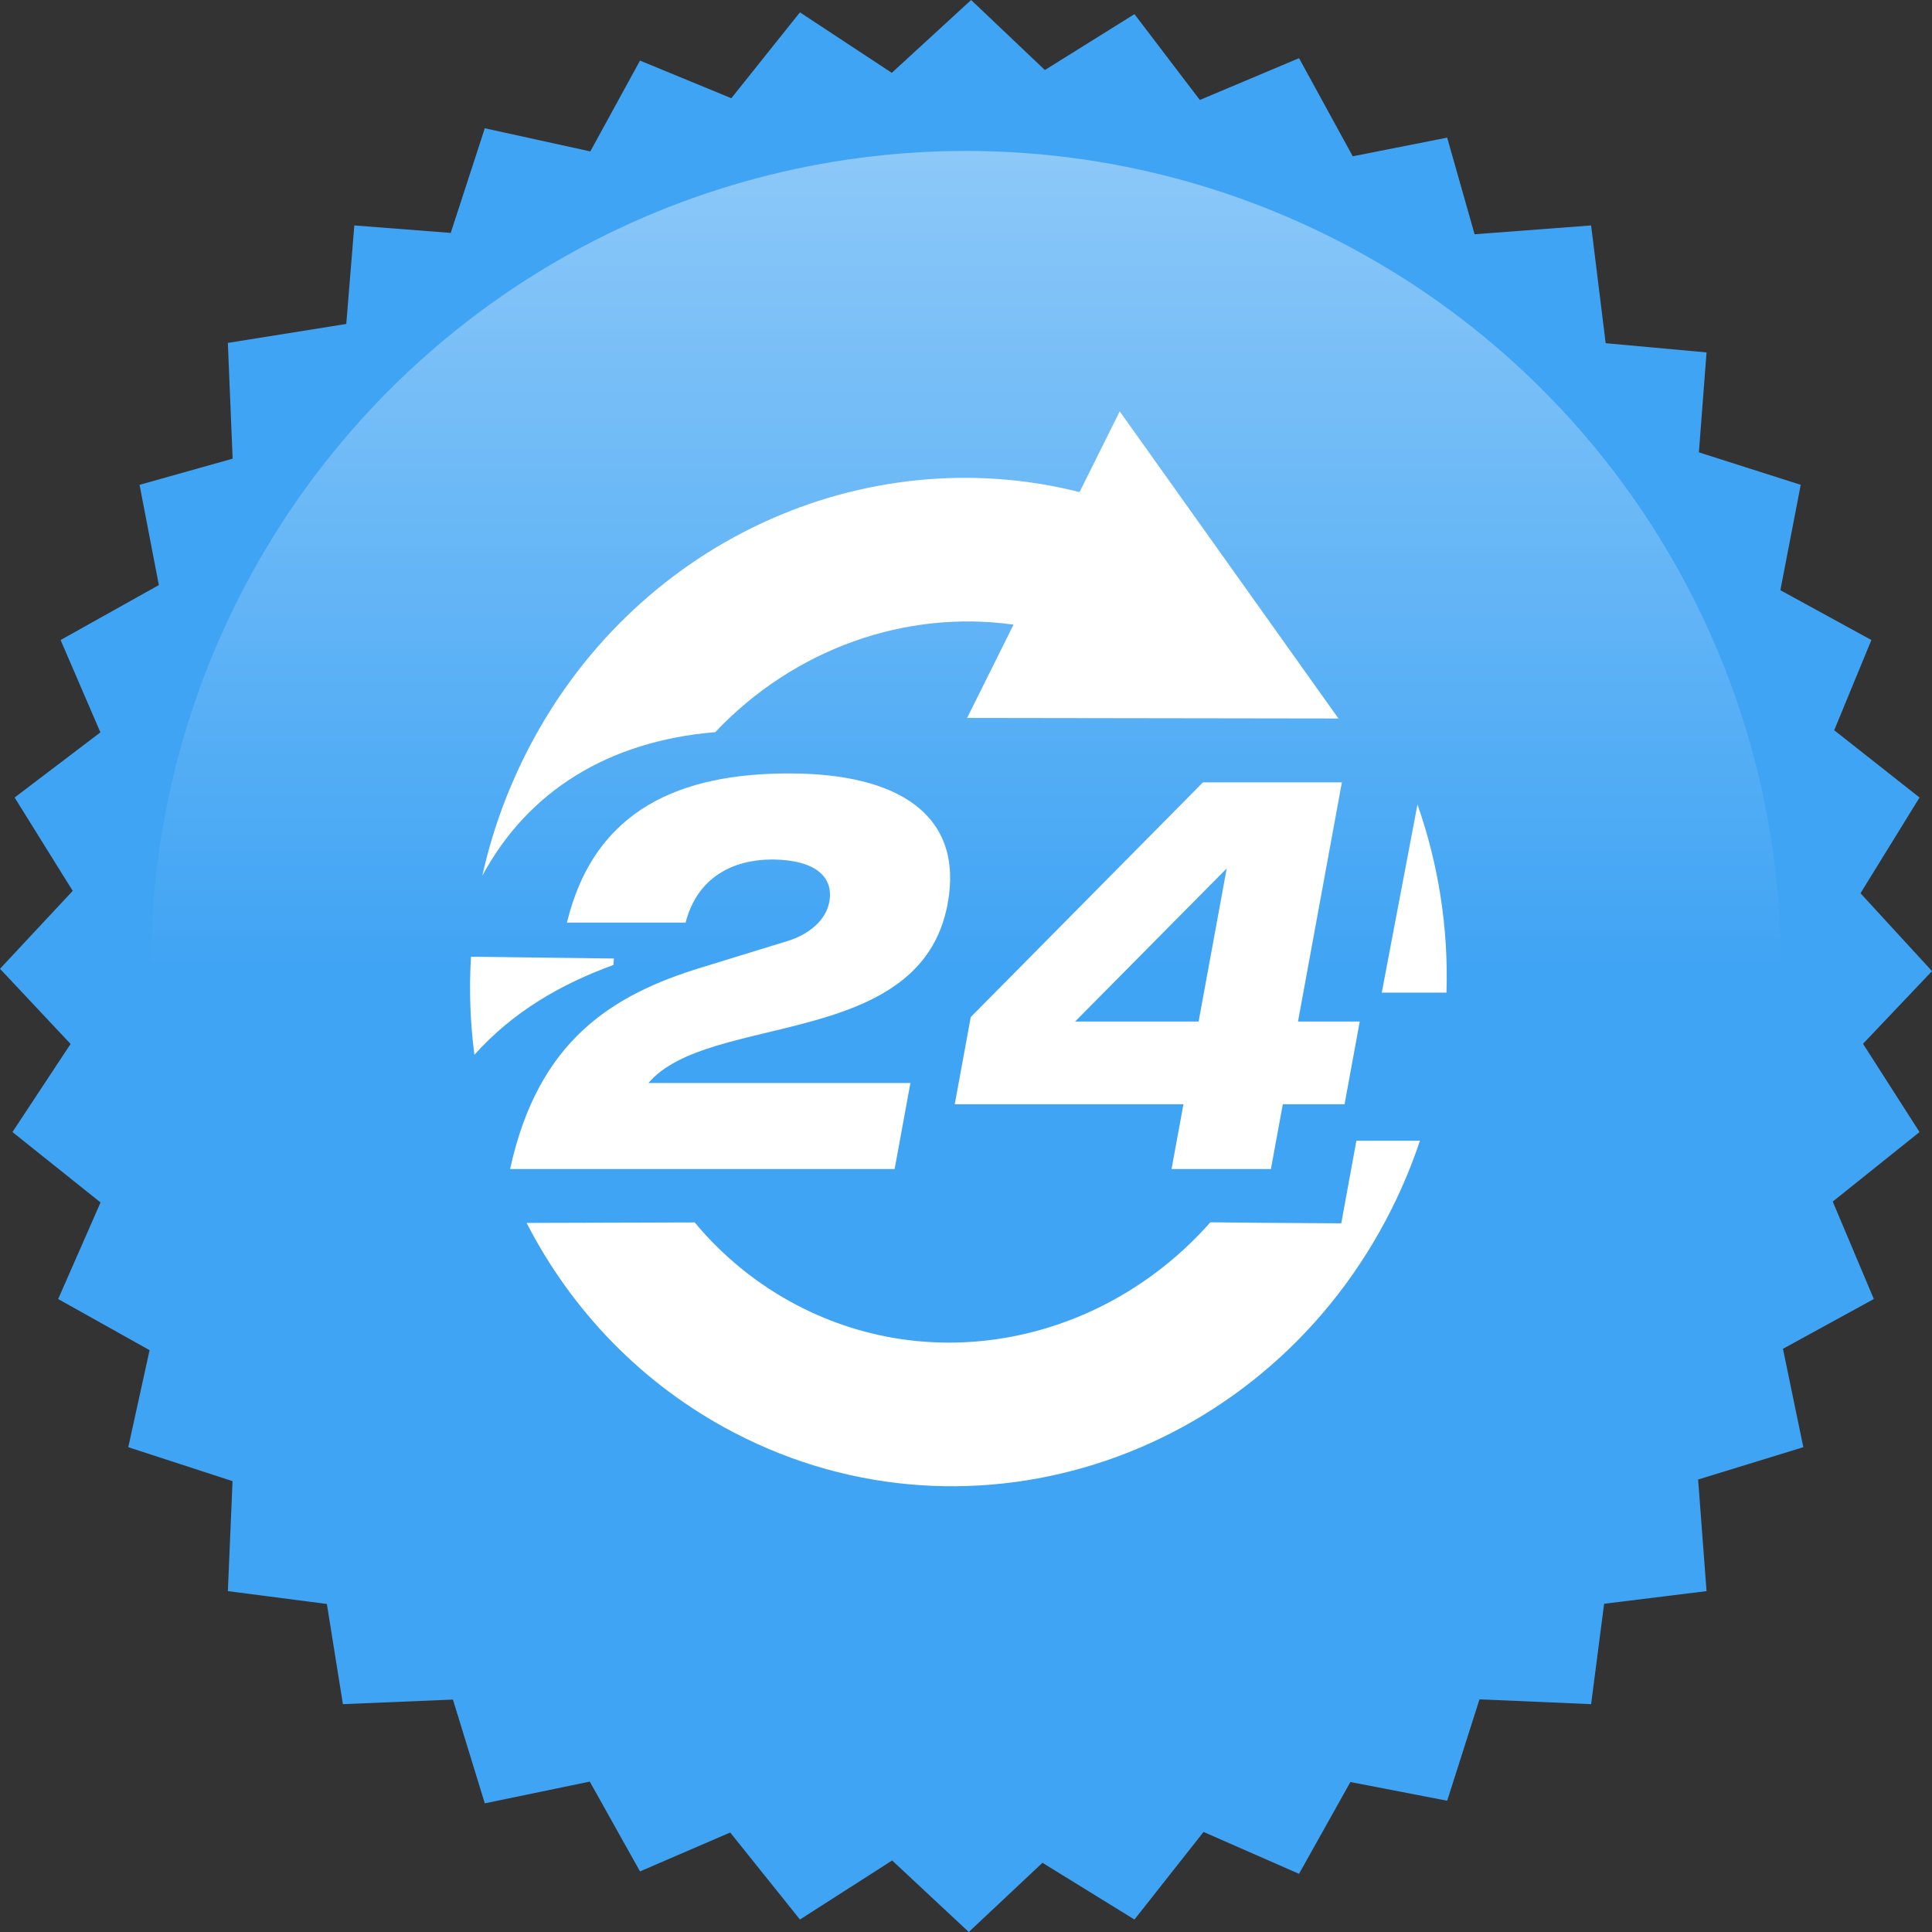 <?xml version="1.0" encoding="UTF-8" standalone="no"?>
<svg width="128px" height="128px" viewBox="0 0 128 128" version="1.1" xmlns="http://www.w3.org/2000/svg" xmlns:xlink="http://www.w3.org/1999/xlink" xmlns:sketch="http://www.bohemiancoding.com/sketch/ns">
    <rect x="0" y="0" width="128" height="128" fill="#333333" stroke="none"/>
    <!-- Generator: Sketch 3.3.1 (12002) - http://www.bohemiancoding.com/sketch -->
    <title>24hourCover</title>
    <desc>Created with Sketch.</desc>
    <defs>
        <linearGradient x1="50%" y1="0%" x2="50%" y2="50%" id="linearGradient-1">
            <stop stop-color="#FFFFFF" stop-opacity="0.4" offset="0%"></stop>
            <stop stop-color="#FFFFFF" stop-opacity="0" offset="100%"></stop>
        </linearGradient>
    </defs>
    <g id="Page-1" stroke="none" stroke-width="1" fill="none" fill-rule="evenodd" sketch:type="MSPage">
        <g id="24hourCover" sketch:type="MSLayerGroup">
            <g id="Path-+-Oval-1-+-Imported-Layers" sketch:type="MSShapeGroup">
                <path d="M69.226,4.64 L75.161,0.937 L79.493,6.623 L86.064,3.854 L89.623,10.354 L95.879,9.119 L97.695,15.52 L105.415,14.936 L106.38,22.738 L113.063,23.348 L112.556,29.97 L119.303,32.121 L117.954,39.103 L123.984,42.403 L121.521,48.38 L127.174,52.838 L123.263,59.18 L128,64.339 L123.429,69.154 L127.174,75.001 L121.424,79.607 L124.145,86.064 L118.125,89.361 L119.475,95.88 L112.505,98.021 L113.063,105.416 L106.277,106.254 L105.415,112.904 L98.02,112.586 L95.879,119.303 L89.467,118.064 L86.064,124.146 L79.738,121.371 L75.161,127.173 L69.066,123.415 L64.184,128 L59.107,123.261 L52.998,127.173 L48.378,121.408 L42.402,123.985 L39.074,118.035 L32.119,119.476 L30.008,112.601 L22.718,112.904 L21.656,106.267 L15.096,105.416 L15.407,98.13 L8.498,95.88 L9.91,89.453 L3.854,86.064 L6.661,79.666 L0.825,75.001 L4.676,69.164 L0,64.185 L4.817,59.022 L0.968,52.838 L6.652,48.521 L4.015,42.403 L10.524,38.762 L9.246,32.121 L15.413,30.388 L15.096,22.718 L22.942,21.463 L23.475,14.936 L29.862,15.431 L32.119,8.498 L39.11,10.031 L42.402,4.015 L48.452,6.508 L52.998,0.818 L59.083,4.826 L64.339,0 L69.226,4.64 Z" id="Path" fill="#40A4F4"></path>
                <circle id="Oval-1" fill="url(#linearGradient-1)" cx="64" cy="64" r="54"></circle>
            </g>
            <g id="24Hr-Copy" transform="translate(31, 27)" fill="#FFFFFF" sketch:type="MSShapeGroup">
                <g id="Oval-1-+-Path">
                    <path d="M17.632,67.914 C33.499,76.186 53.017,69.528 61.226,53.042 C61.956,51.578 62.571,50.085 63.076,48.575 L58.864,48.575 L57.862,54.048 L52.604,54.014 L49.19,53.98 C42.246,61.84 31.078,64.308 21.829,59.486 C19.158,58.094 16.873,56.211 15.026,53.989 L3.889,54.022 C6.864,59.813 11.535,64.734 17.632,67.914 Z M0.43,42.882 C0.151,40.744 0.073,38.568 0.204,36.386 L9.674,36.505 C9.662,36.648 9.65,36.79 9.64,36.933 C6.148,38.202 2.98,40.039 0.43,42.882 L0.43,42.882 L0.43,42.882 Z M0.956,31.018 C1.553,28.325 2.484,25.661 3.767,23.084 C10.827,8.906 26.25,1.996 40.523,5.602 L43.185,0.255 L57.676,20.602 L33.072,20.566 L36.149,14.385 C28.981,13.375 21.592,16 16.389,21.506 C9.337,22.094 3.993,25.385 0.956,31.018 L0.956,31.018 L0.956,31.018 Z M10.583,45.617 C10.907,46.716 11.309,47.789 11.784,48.824 C10.184,48.604 9.22,48.067 9.434,47.039 C9.548,46.487 9.955,46.026 10.583,45.617 L10.583,45.617 L10.583,45.617 Z M64.833,38.765 C64.969,34.491 64.304,30.259 62.911,26.303 L60.545,38.765 L64.833,38.765 L64.833,38.765 L64.833,38.765 Z M46.618,50.453 L53.202,50.453 L53.99,46.159 L58.081,46.159 L59.087,40.679 L54.996,40.679 L57.903,24.834 L48.698,24.834 L33.315,40.383 L32.255,46.159 L47.406,46.159 L46.618,50.453 L46.618,50.453 Z M48.411,40.679 L40.229,40.679 L50.273,30.535 L48.411,40.679 L48.411,40.679 Z" id="Oval-1"></path>
                    <path d="M29.317,44.752 L11.961,44.752 C15.956,40.05 30.006,42.568 31.786,32.868 C32.846,27.092 28.67,24.242 21.287,24.242 C14.127,24.242 8.393,26.574 6.56,34.127 L14.423,34.127 C15.19,31.165 17.492,29.943 20.208,29.943 C23.078,29.98 24.242,31.128 23.943,32.757 C23.712,34.015 22.52,34.941 21.166,35.348 L15.509,37.088 C9.551,38.902 4.647,41.938 2.796,50.453 L28.271,50.453" id="Path"></path>
                </g>
            </g>
        </g>
    </g>
</svg>